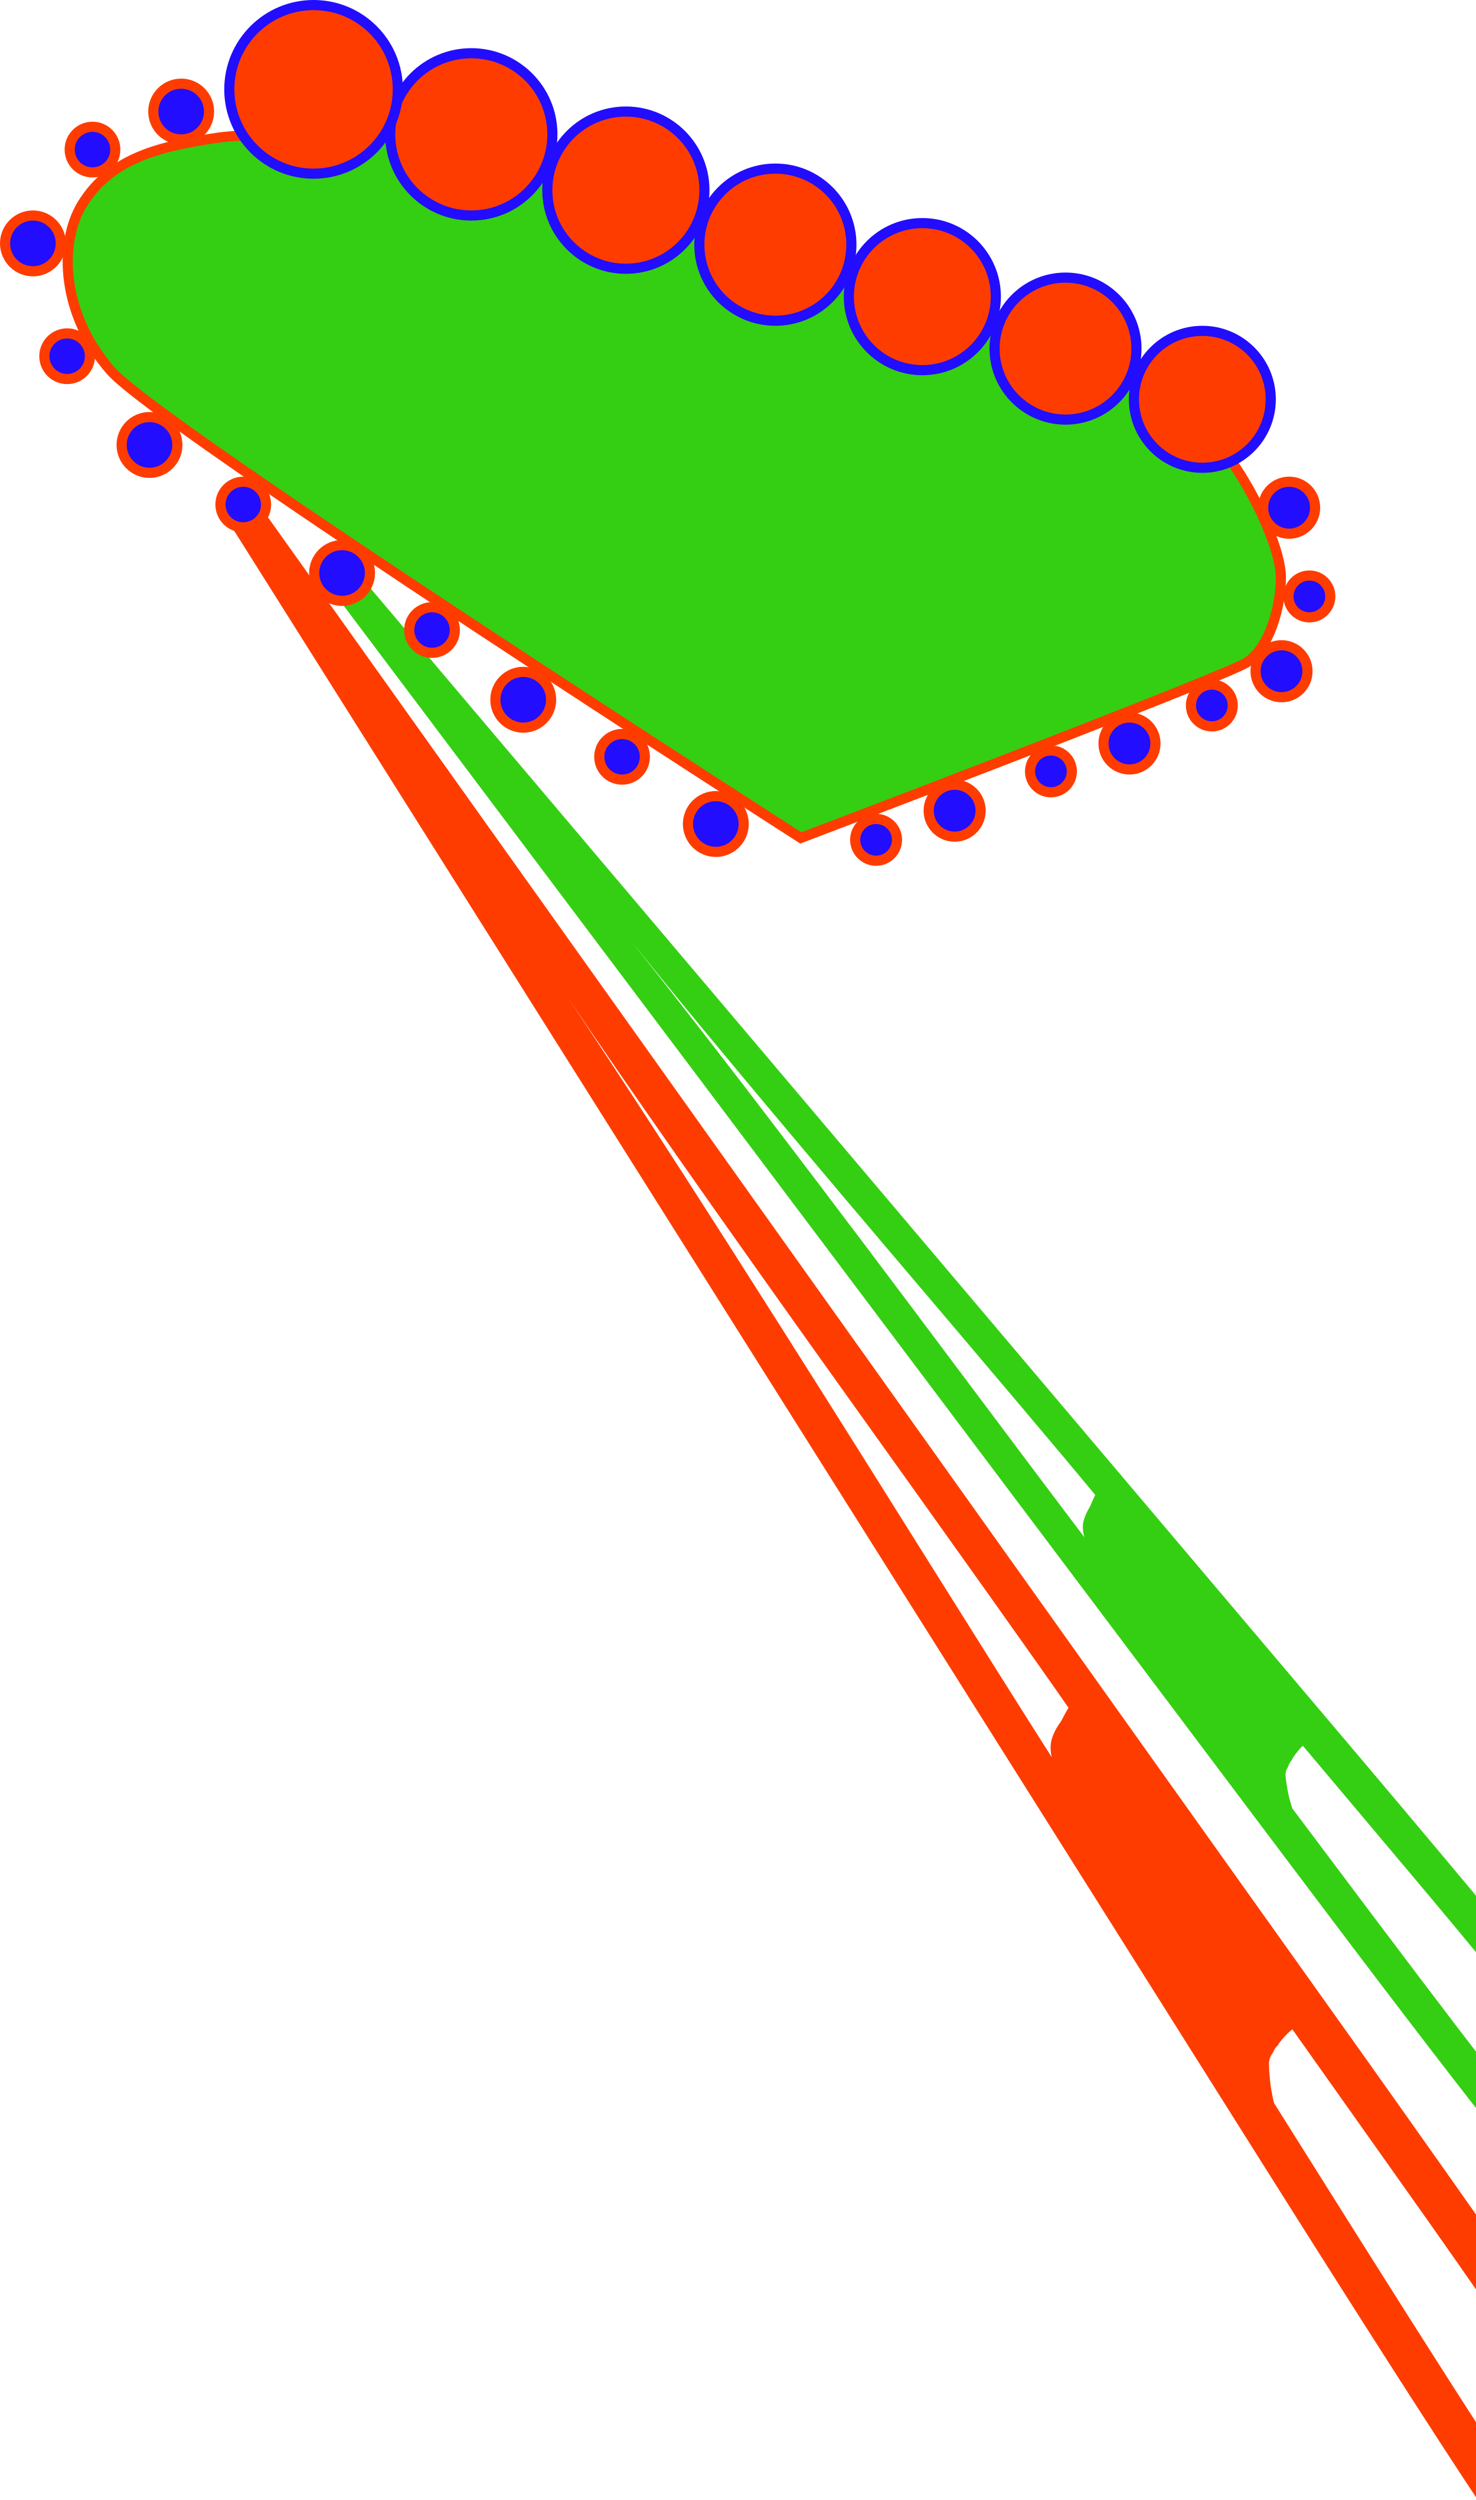 <svg width="1165" height="1972" viewBox="0 0 1165 1972" fill="none" xmlns="http://www.w3.org/2000/svg">
<path d="M864.463 1179.26C841.481 1151.42 785.449 1085.09 696.368 980.28C606.861 874.827 540.974 795.728 498.705 742.981C534.52 788.103 573.84 838.782 616.665 895.017C659.491 951.252 705.293 1011.99 754.071 1077.23C802.905 1142.43 836.856 1187.57 855.924 1212.65C854.517 1207.87 854.292 1203.62 855.25 1199.91C856.208 1196.19 857.896 1192.38 860.314 1188.48C862.252 1183.98 863.635 1180.91 864.463 1179.26ZM254.666 455.729L272.97 441.092L1078.11 1391.98C1161.9 1491.19 1221.79 1563.28 1257.76 1608.27L1235.21 1626.31C1197.31 1578.92 1156.58 1529.37 1113 1477.67L1028.36 1377.18C1027.1 1378.18 1025.44 1380.01 1023.36 1382.66C1021.33 1385.26 1020.04 1387.27 1019.48 1388.7C1018.45 1389.53 1017.46 1391.31 1016.51 1394.03C1015.08 1396.15 1014.49 1398.6 1014.73 1401.35C1014.97 1404.11 1015.47 1407.64 1016.24 1411.95C1017 1416.26 1018.27 1421.14 1020.05 1426.6L1082.36 1509.55C1133.65 1577.7 1171.41 1627.17 1195.66 1657.93L1174.42 1674.92C1140.63 1632.11 1088.61 1564.05 1018.37 1470.73L254.666 455.729Z" fill="#34CF12"/>
<path d="M843.349 1347.12C818.576 1311.42 758.033 1226.27 661.718 1091.65C564.957 956.221 493.867 854.767 448.446 787.29C486.891 844.977 528.994 909.672 574.754 981.374C620.513 1053.08 669.398 1130.47 721.408 1213.57C773.488 1296.61 809.713 1354.12 830.085 1386.09C828.853 1380.24 828.98 1375.14 830.465 1370.8C831.95 1366.46 834.313 1362.09 837.554 1357.69C840.279 1352.52 842.211 1348.99 843.349 1347.12ZM184.604 418.355L207.753 402.807L1077.93 1623.81C1168.47 1751.17 1233.06 1843.62 1271.72 1901.17L1243.19 1920.33C1202.48 1859.71 1158.59 1796.22 1111.51 1729.85L1020.08 1600.86C1018.49 1601.93 1016.34 1603.93 1013.62 1606.87C1010.96 1609.77 1009.24 1612.04 1008.45 1613.69C1007.14 1614.57 1005.79 1616.58 1004.41 1619.74C1002.52 1622.12 1001.58 1624.98 1001.61 1628.3C1001.64 1631.62 1001.91 1635.89 1002.42 1641.12C1002.93 1646.34 1003.99 1652.31 1005.6 1659.02L1072.08 1764.69C1126.8 1851.53 1167.17 1914.6 1193.18 1953.92L1166.31 1971.97C1130.06 1917.26 1074.46 1830.45 999.498 1711.56L184.604 418.355Z" fill="#FF3C00"/>
<path d="M87.5 292.5C126.5 337 632.119 661 632.119 661C743.52 618.704 969.895 531.787 984.192 522.494C1002.06 510.877 1011 478.708 1011 455.475C1011 436.888 995.799 399.5 974.5 367.5C953.201 335.5 860.877 284.8 860.877 284.8L358.681 108.763C309.832 106.678 203.912 103.759 171.028 108.763C129.923 115.018 87.924 123.06 64.691 161.485C46.104 192.224 48.5 248 87.5 292.5Z" fill="#34CF12" stroke="#FF3C00" stroke-width="8"/>
<circle cx="14" cy="14" r="18" transform="matrix(-1 0 0 1 206 384)" fill="#220DFF" stroke="#FF3C00" stroke-width="8"/>
<circle cx="18" cy="18" r="22" transform="matrix(-1 0 0 1 288 434)" fill="#220DFF" stroke="#FF3C00" stroke-width="8"/>
<circle cx="14" cy="14" r="18" transform="matrix(-1 0 0 1 355 483)" fill="#220DFF" stroke="#FF3C00" stroke-width="8"/>
<circle cx="18" cy="18" r="22" transform="matrix(-1 0 0 1 431 534)" fill="#220DFF" stroke="#FF3C00" stroke-width="8"/>
<circle cx="14" cy="14" r="18" transform="matrix(-1 0 0 1 505 583)" fill="#220DFF" stroke="#FF3C00" stroke-width="8"/>
<circle cx="18" cy="18" r="22" transform="matrix(-1 0 0 1 583 632)" fill="#220DFF" stroke="#FF3C00" stroke-width="8"/>
<circle cx="12.5" cy="12.5" r="16.5" transform="matrix(-1 0 0 1 704 650)" fill="#220DFF" stroke="#FF3C00" stroke-width="8"/>
<circle cx="16.5" cy="16.5" r="20.5" transform="matrix(-1 0 0 1 770 623)" fill="#220DFF" stroke="#FF3C00" stroke-width="8"/>
<circle cx="12.5" cy="12.5" r="16.5" transform="matrix(-1 0 0 1 842 596)" fill="#220DFF" stroke="#FF3C00" stroke-width="8"/>
<circle cx="16.5" cy="16.5" r="20.5" transform="matrix(-1 0 0 1 908 570)" fill="#220DFF" stroke="#FF3C00" stroke-width="8"/>
<circle cx="12.5" cy="12.5" r="16.5" transform="matrix(-1 0 0 1 969 544)" fill="#220DFF" stroke="#FF3C00" stroke-width="8"/>
<circle cx="16.5" cy="16.5" r="20.5" transform="matrix(-1 0 0 1 1028 513)" fill="#220DFF" stroke="#FF3C00" stroke-width="8"/>
<circle cx="12.5" cy="12.5" r="16.5" transform="matrix(-1 0 0 1 1046 458)" fill="#220DFF" stroke="#FF3C00" stroke-width="8"/>
<circle cx="16.5" cy="16.5" r="20.5" transform="matrix(-1 0 0 1 1034 384)" fill="#220DFF" stroke="#FF3C00" stroke-width="8"/>
<circle cx="18" cy="18" r="22" transform="matrix(-1 0 0 1 136 333)" fill="#220DFF" stroke="#FF3C00" stroke-width="8"/>
<circle cx="14" cy="14" r="18" transform="matrix(-1 0 0 1 67 267)" fill="#220DFF" stroke="#FF3C00" stroke-width="8"/>
<circle cx="18" cy="18" r="22" transform="matrix(-1 0 0 1 44 174)" fill="#220DFF" stroke="#FF3C00" stroke-width="8"/>
<circle cx="14" cy="14" r="18" transform="matrix(-1 0 0 1 87 104)" fill="#220DFF" stroke="#FF3C00" stroke-width="8"/>
<circle cx="18" cy="18" r="22" transform="matrix(-1 0 0 1 161 70)" fill="#220DFF" stroke="#FF3C00" stroke-width="8"/>
<circle cx="58" cy="58" r="54" transform="matrix(-1 0 0 1 1007 257)" fill="#FF3C00" stroke="#220DFF" stroke-width="8"/>
<circle cx="60" cy="60" r="56" transform="matrix(-1 0 0 1 901 215)" fill="#FF3C00" stroke="#220DFF" stroke-width="8"/>
<circle cx="62" cy="62" r="58" transform="matrix(-1 0 0 1 790 172)" fill="#FF3C00" stroke="#220DFF" stroke-width="8"/>
<circle cx="64" cy="64" r="60" transform="matrix(-1 0 0 1 676 129)" fill="#FF3C00" stroke="#220DFF" stroke-width="8"/>
<circle cx="66" cy="66" r="62" transform="matrix(-1 0 0 1 560 84)" fill="#FF3C00" stroke="#220DFF" stroke-width="8"/>
<circle cx="68" cy="68" r="64" transform="matrix(-1 0 0 1 440 38)" fill="#FF3C00" stroke="#220DFF" stroke-width="8"/>
<circle cx="70.5" cy="70.5" r="66.5" transform="matrix(-1 0 0 1 318 0)" fill="#FF3C00" stroke="#220DFF" stroke-width="8"/>
</svg>

